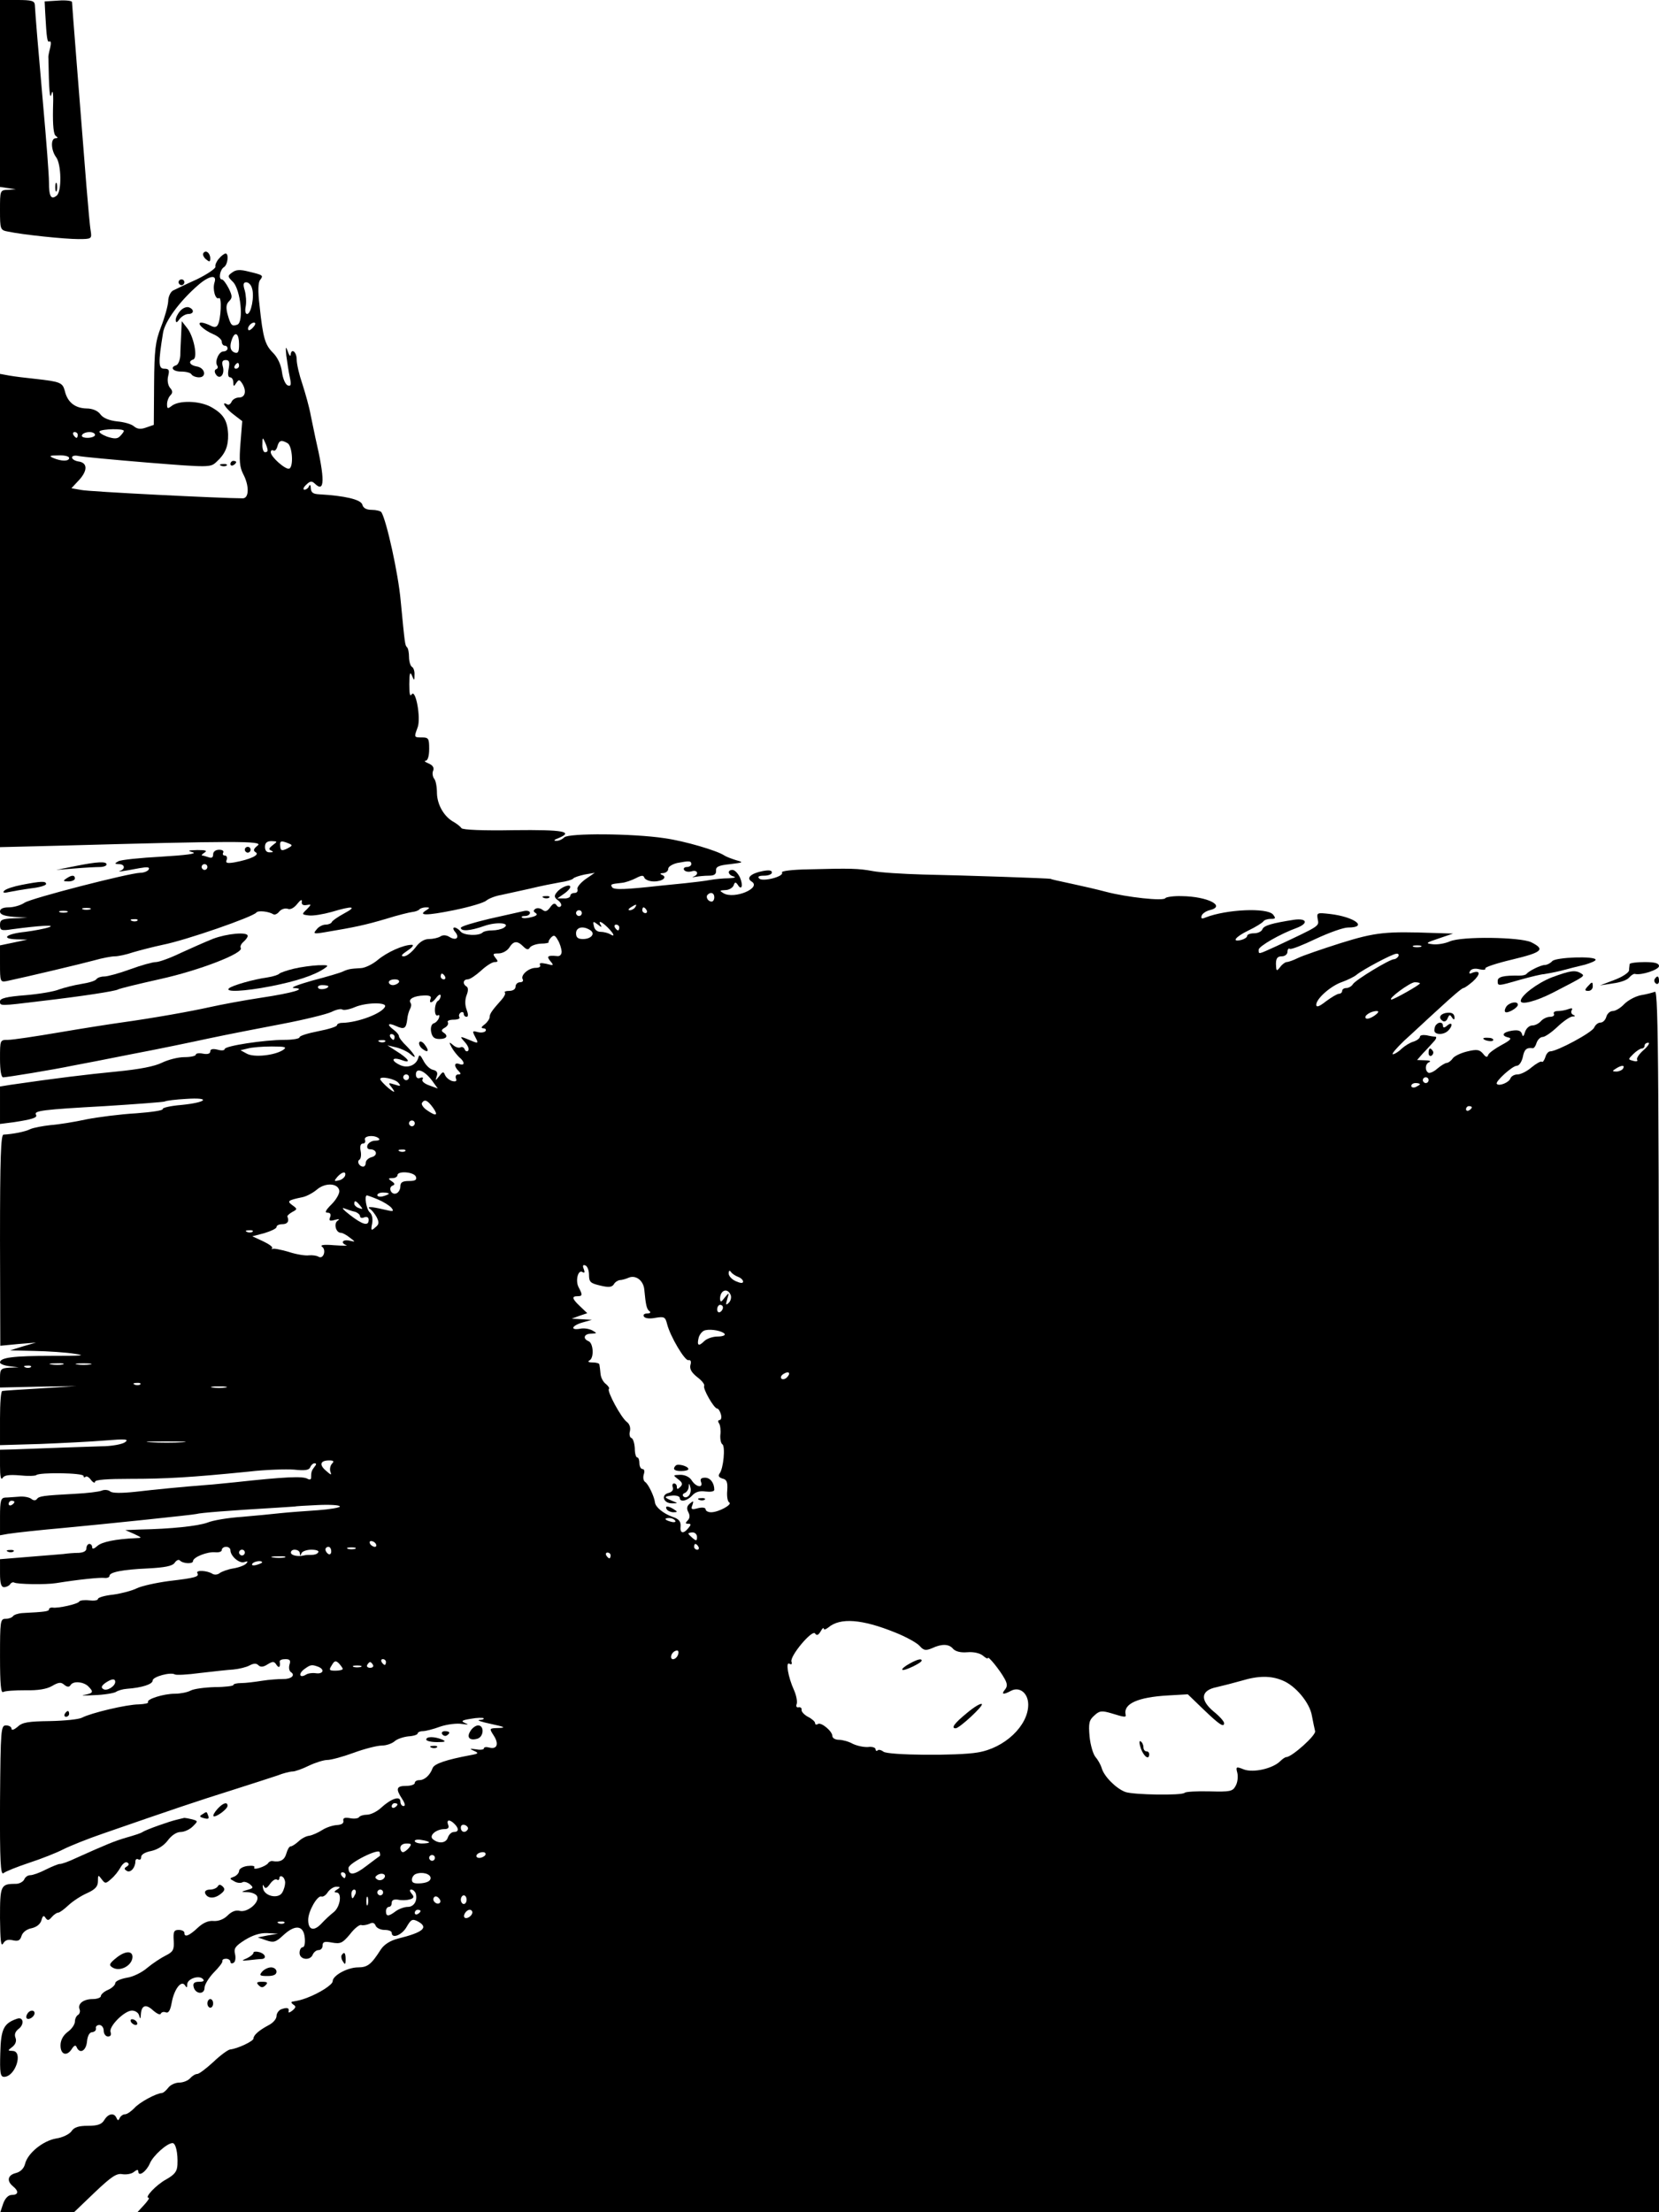 <?xml version="1.0" standalone="no"?>
<!DOCTYPE svg PUBLIC "-//W3C//DTD SVG 20010904//EN"
 "http://www.w3.org/TR/2001/REC-SVG-20010904/DTD/svg10.dtd">
<svg version="1.0" xmlns="http://www.w3.org/2000/svg"
 width="576pt" height="768pt" viewBox="0 0 576 768"
 preserveAspectRatio="xMidYMid meet">

<g transform="translate(0,768) scale(0.1,-0.1)"
fill="#000000" stroke="none">
<path d="M0 7356 l0 -325 27 -4 28 -4 -27 -2 c-28 -1 -28 -2 -28 -70 0 -68 1
-70 28 -75 51 -11 197 -26 244 -26 46 0 47 1 43 28 -3 15 -9 86 -15 157 -22
277 -50 630 -50 638 0 4 -21 7 -47 5 l-48 -3 2 -40 c5 -90 7 -103 15 -99 5 3
6 -7 2 -23 -4 -15 -7 -30 -6 -33 2 -116 5 -151 11 -125 5 18 7 -5 5 -55 -1
-55 2 -88 10 -92 8 -6 7 -8 -1 -8 -18 0 -16 -42 2 -66 18 -24 20 -118 2 -133
-20 -16 -27 -3 -27 47 0 24 -9 143 -20 265 -19 215 -27 313 -29 350 -1 14 -11
17 -61 17 l-60 0 0 -324z"/>
<path d="M192 7030 c0 -14 2 -19 5 -12 2 6 2 18 0 25 -3 6 -5 1 -5 -13z"/>
<path d="M706 6801 c-3 -5 1 -14 9 -21 12 -10 15 -10 15 3 0 19 -16 31 -24 18z"/>
<path d="M760 6782 c-8 -9 -14 -22 -12 -28 1 -6 -28 -26 -65 -44 -38 -17 -75
-35 -83 -39 -8 -5 -16 -21 -16 -37 -1 -16 -12 -56 -25 -89 -20 -52 -23 -79
-24 -200 l-1 -140 -26 -9 c-19 -7 -31 -6 -43 4 -9 8 -35 15 -58 17 -27 3 -48
11 -58 24 -9 13 -28 21 -49 21 -40 1 -66 22 -75 61 -8 29 -15 32 -105 42 -30
3 -70 8 -87 11 l-33 6 0 -822 0 -821 203 5 c611 17 713 17 692 1 -15 -12 -17
-18 -7 -24 15 -9 -20 -25 -75 -35 -25 -4 -31 -2 -26 9 3 8 0 15 -7 15 -6 0 -8
5 -5 10 3 6 -3 10 -14 10 -13 0 -21 -7 -21 -16 0 -11 -5 -14 -16 -10 -9 3 -19
6 -22 6 -4 0 0 5 8 10 11 7 4 9 -25 9 -33 -1 -36 -2 -15 -8 15 -5 -27 -10
-109 -15 -74 -4 -142 -11 -150 -16 -14 -8 -14 -9 2 -10 20 0 23 -16 5 -23 -15
-5 9 -2 66 9 28 5 37 4 32 -5 -4 -6 -17 -11 -29 -11 -39 -1 -378 -88 -402
-104 -13 -9 -38 -16 -55 -16 -19 0 -30 -5 -30 -14 0 -11 14 -16 48 -19 l47 -3
-47 -2 c-42 -2 -48 -5 -48 -23 0 -19 4 -21 42 -15 97 13 154 16 128 7 -14 -5
-51 -12 -82 -16 -67 -7 -87 -24 -31 -26 l38 -1 -47 -10 -48 -10 0 -64 c0 -62
1 -64 23 -60 75 16 260 60 304 72 28 8 60 14 72 14 11 0 40 6 63 14 24 7 70
19 103 26 81 16 314 97 325 112 6 8 43 4 59 -6 5 -3 14 1 21 10 7 8 20 12 29
9 9 -4 22 3 33 17 11 14 17 17 16 8 -2 -10 4 -14 16 -12 18 3 18 3 1 -15 -18
-17 -18 -18 7 -21 15 -2 50 4 79 12 73 22 91 20 44 -5 -22 -12 -41 -25 -43
-30 -2 -5 -12 -9 -22 -9 -9 0 -24 -7 -31 -17 -13 -15 -10 -16 31 -9 102 17
139 25 210 46 41 13 83 23 92 24 10 1 21 5 24 9 4 4 14 7 23 7 14 0 14 -2 1
-10 -31 -19 1 -19 95 0 54 11 106 26 114 34 9 7 32 16 51 19 19 4 64 14 100
22 36 9 83 18 105 22 22 3 42 9 45 13 3 4 21 10 40 14 l35 6 -32 -22 c-18 -13
-31 -29 -28 -35 2 -7 -2 -13 -10 -13 -8 0 -15 -4 -15 -10 0 -5 -10 -10 -22 -9
l-23 0 23 16 c12 8 22 19 22 24 0 12 -33 -1 -47 -19 -10 -12 -9 -18 5 -28 9
-7 13 -16 9 -20 -4 -5 -11 -3 -15 4 -6 8 -12 6 -22 -8 -10 -14 -17 -16 -26 -9
-7 6 -18 8 -25 4 -8 -6 -8 -9 1 -15 8 -5 2 -10 -15 -14 -15 -4 -30 -5 -33 -1
-3 3 2 5 11 5 9 0 17 5 17 11 0 6 -10 9 -22 6 -13 -3 -67 -15 -120 -27 -54
-13 -98 -26 -98 -31 0 -13 32 -11 80 6 45 16 96 11 69 -6 -8 -5 -26 -9 -40 -9
-14 0 -29 -3 -33 -7 -13 -13 -65 -11 -77 3 -6 8 -16 14 -21 14 -6 0 -5 -7 2
-15 17 -20 4 -32 -19 -18 -11 7 -23 8 -32 2 -8 -5 -26 -9 -40 -9 -16 0 -33
-10 -47 -30 -13 -16 -30 -30 -40 -30 -12 0 -8 6 13 20 17 11 23 20 15 20 -30
0 -87 -26 -119 -53 -18 -15 -45 -28 -59 -28 -34 -2 -43 -3 -62 -12 -8 -4 -55
-18 -105 -31 -49 -14 -79 -25 -65 -26 48 -2 -2 -17 -115 -34 -60 -9 -139 -24
-175 -32 -67 -15 -195 -38 -310 -54 -36 -5 -132 -20 -214 -34 -82 -14 -162
-26 -178 -26 -28 0 -28 0 -28 -65 0 -41 4 -65 11 -65 13 0 172 26 244 41 28 5
120 23 205 40 85 16 205 41 265 54 61 13 174 35 253 50 79 15 156 34 173 42
16 8 33 12 38 8 6 -3 26 1 44 9 39 16 109 17 104 2 -8 -23 -93 -56 -149 -57
-10 0 -18 -4 -18 -8 0 -5 -29 -14 -65 -21 -36 -7 -65 -16 -65 -21 0 -5 -24 -9
-52 -9 -70 0 -208 -21 -208 -32 0 -5 -11 -6 -25 -2 -16 4 -25 2 -25 -6 0 -8
-9 -11 -25 -8 -14 3 -25 1 -25 -3 0 -5 -18 -9 -40 -9 -22 0 -56 -9 -77 -19
-26 -13 -77 -23 -158 -31 -103 -10 -210 -23 -368 -46 l-37 -6 0 -65 0 -65 47
6 c66 10 84 16 78 26 -9 14 24 18 240 30 110 7 203 14 207 16 5 3 38 7 74 9
87 6 74 -12 -16 -21 -38 -3 -67 -10 -65 -14 3 -5 -39 -11 -92 -15 -54 -3 -132
-13 -173 -21 -41 -9 -97 -18 -125 -20 -27 -3 -59 -9 -70 -14 -18 -9 -59 -17
-93 -19 -9 -1 -12 -80 -12 -367 l1 -366 62 6 62 5 -45 -13 -45 -14 85 -2 c47
-1 110 -5 140 -10 42 -6 24 -7 -80 -7 -134 0 -180 -6 -180 -23 0 -5 15 -11 33
-13 l32 -4 -32 -1 c-30 -2 -33 -5 -33 -35 l0 -34 133 3 132 2 -125 -8 c-69 -4
-128 -8 -132 -9 -5 0 -8 -43 -8 -95 l0 -93 138 4 c75 3 177 8 225 12 74 6 86
5 71 -6 -10 -7 -47 -14 -83 -14 -59 -2 -183 -6 -308 -11 l-43 -1 0 -56 c0 -36
3 -51 9 -42 6 10 23 12 60 9 28 -3 53 -2 57 1 10 10 164 8 164 -3 0 -5 3 -6 7
-3 3 4 12 -1 19 -11 7 -9 14 -12 14 -6 0 7 43 10 123 10 123 0 210 5 410 25
59 7 130 9 158 7 37 -4 52 -2 56 8 3 8 10 14 15 14 7 0 7 -4 0 -12 -10 -13
-12 -18 -12 -39 0 -5 -5 -7 -12 -3 -16 10 -79 7 -253 -12 -33 -3 -76 -8 -95
-9 -90 -7 -181 -16 -250 -24 -47 -5 -80 -5 -87 1 -7 6 -21 7 -30 3 -10 -4 -52
-9 -93 -11 -112 -6 -124 -8 -132 -18 -4 -6 -12 -6 -20 1 -7 5 -26 9 -43 7 -16
-1 -38 -3 -47 -3 -15 -1 -18 -11 -18 -66 l0 -65 28 5 c25 4 118 14 187 20 150
14 457 46 467 49 12 4 114 12 283 22 33 2 60 4 60 4 0 1 35 3 78 5 42 2 77 0
77 -5 0 -4 -35 -10 -77 -13 -43 -3 -100 -7 -128 -10 -27 -3 -88 -9 -135 -13
-47 -3 -101 -12 -120 -20 -33 -12 -126 -22 -235 -24 l-50 -2 30 -13 c29 -14
30 -14 5 -15 -68 -3 -117 -13 -132 -27 -11 -10 -18 -12 -18 -5 0 7 -4 12 -10
12 -5 0 -10 -7 -10 -15 0 -10 -10 -15 -27 -16 -16 0 -39 -2 -53 -4 -14 -1 -69
-6 -122 -10 l-98 -8 0 -49 c0 -35 4 -48 14 -48 8 0 18 5 21 10 4 6 10 8 14 6
10 -6 109 -8 146 -2 81 13 152 20 168 18 9 -1 17 2 17 7 0 13 45 22 134 26 57
3 84 8 92 19 6 9 14 13 18 9 11 -12 46 -13 46 -3 0 14 50 34 78 31 12 -1 22 2
22 8 0 6 7 11 15 11 8 0 15 -5 15 -12 0 -20 31 -47 48 -41 12 4 14 3 7 -5 -5
-6 -26 -14 -45 -17 -19 -3 -40 -11 -47 -16 -7 -6 -18 -7 -25 -3 -18 12 -59 14
-53 3 8 -13 -7 -17 -100 -28 -44 -6 -94 -17 -110 -25 -16 -8 -53 -18 -82 -22
-29 -3 -53 -10 -53 -15 0 -5 -14 -7 -30 -5 -17 2 -33 0 -35 -4 -5 -9 -74 -24
-92 -21 -7 1 -13 -2 -13 -6 0 -7 -13 -9 -92 -13 -15 -1 -30 -6 -33 -11 -4 -5
-15 -9 -26 -9 -18 0 -19 -8 -19 -131 0 -95 3 -128 11 -123 7 4 41 6 77 6 44
-1 74 4 93 15 22 13 31 14 42 4 10 -8 17 -9 22 -1 9 15 44 12 61 -4 20 -20 18
-24 -13 -30 -16 -2 0 -3 34 -1 34 1 68 7 75 11 7 5 24 10 38 11 54 4 90 16 90
29 0 13 62 30 77 21 5 -3 44 -1 88 5 44 5 96 11 115 12 20 2 45 8 56 14 15 8
24 8 31 1 7 -7 17 -7 32 3 18 11 23 11 31 -2 9 -13 14 -7 11 12 0 5 8 8 20 8
15 0 19 -4 14 -19 -3 -11 -1 -22 5 -26 17 -11 0 -25 -28 -24 -15 0 -47 -2 -72
-6 -25 -4 -57 -8 -72 -8 -16 0 -28 -3 -28 -7 0 -3 -29 -7 -64 -7 -35 -1 -73
-6 -84 -12 -11 -6 -36 -11 -55 -11 -39 0 -99 -19 -93 -29 3 -4 -12 -7 -32 -8
-42 0 -167 -30 -197 -46 -11 -6 -61 -11 -112 -12 -74 -1 -96 -4 -112 -20 -12
-10 -21 -13 -21 -7 0 7 -9 12 -19 12 -18 0 -19 -11 -21 -262 -1 -212 2 -259
12 -251 7 6 47 22 89 36 43 14 96 35 119 47 24 12 86 37 139 55 236 82 334
115 446 150 66 21 137 44 158 51 20 8 44 14 53 14 8 0 34 9 56 20 23 11 52 20
64 20 13 0 54 11 92 25 38 14 82 25 97 25 16 0 36 7 45 15 9 8 30 15 48 17 18
1 32 6 32 10 0 4 8 8 18 8 9 0 37 7 61 16 24 8 58 12 75 9 22 -3 25 -2 11 3
-16 7 -12 10 20 15 21 4 41 4 44 2 2 -3 -4 -6 -15 -6 -10 -1 8 -7 41 -14 47
-10 53 -13 26 -14 -33 -1 -33 -1 -17 -26 19 -29 12 -49 -15 -42 -11 3 -19 2
-19 -3 0 -4 -12 -6 -27 -3 -23 3 -24 2 -8 -5 18 -8 17 -10 -10 -15 -86 -16
-127 -30 -133 -45 -9 -25 -28 -42 -46 -42 -9 0 -16 -4 -16 -10 0 -5 -13 -10
-30 -10 -34 0 -37 -10 -14 -45 10 -15 12 -25 5 -25 -6 0 -11 7 -11 16 0 21
-32 10 -67 -22 -14 -13 -36 -24 -49 -24 -12 0 -25 -4 -28 -9 -3 -4 -17 -6 -31
-3 -18 3 -25 1 -23 -9 2 -9 -6 -14 -23 -15 -14 -1 -36 -8 -50 -17 -14 -9 -34
-18 -45 -20 -12 -1 -29 -11 -38 -20 -10 -9 -22 -17 -27 -17 -5 0 -11 -11 -15
-25 -6 -22 -21 -31 -48 -26 -5 1 -12 -2 -15 -7 -8 -12 -55 -27 -48 -15 3 5 -7
7 -24 5 -16 -2 -29 -10 -29 -17 0 -7 -8 -16 -17 -20 -17 -6 -17 -7 0 -16 9 -6
22 -7 28 -4 5 4 17 1 26 -6 14 -12 13 -14 -8 -20 -24 -7 -24 -7 2 -8 15 -1 29
-7 32 -15 8 -21 -34 -56 -60 -50 -14 4 -29 -2 -43 -16 -13 -13 -31 -20 -48
-19 -18 2 -37 -6 -56 -24 -30 -28 -46 -34 -46 -17 0 6 -9 10 -20 10 -16 0 -19
-6 -17 -37 2 -32 -2 -39 -28 -52 -16 -8 -45 -27 -63 -42 -18 -16 -50 -32 -72
-35 -22 -4 -40 -12 -40 -19 0 -6 -11 -17 -25 -23 -14 -6 -25 -16 -25 -22 0 -5
-13 -10 -28 -10 -32 0 -53 -16 -46 -35 3 -7 1 -16 -5 -20 -6 -3 -11 -14 -11
-23 0 -10 -11 -26 -25 -36 -16 -12 -25 -29 -25 -47 0 -33 23 -39 40 -11 8 12
13 13 16 5 11 -25 33 -13 36 20 2 20 9 32 18 32 8 1 14 6 13 13 -2 7 4 12 12
12 8 0 15 -9 15 -20 0 -11 7 -20 15 -20 9 0 12 6 9 15 -8 19 48 75 74 75 12 0
23 -8 25 -17 4 -14 5 -13 6 4 2 32 18 37 43 13 13 -11 24 -16 26 -11 2 5 9 8
17 5 10 -4 16 6 21 33 8 46 33 80 46 61 6 -10 8 -9 8 3 0 19 40 33 54 19 7 -7
2 -10 -13 -10 -16 0 -22 -5 -19 -17 5 -26 38 -29 38 -4 0 11 15 35 32 53 18
18 32 36 30 40 -1 5 5 8 13 8 8 0 15 -5 15 -11 0 -5 5 -7 11 -3 6 3 8 17 5 30
-5 20 1 28 34 49 26 16 52 25 77 24 l38 -2 -35 -6 -35 -7 29 -10 c26 -9 33 -7
60 18 41 38 70 34 74 -9 2 -19 -1 -33 -7 -33 -6 0 -11 -9 -11 -20 0 -24 38
-28 46 -5 4 8 12 15 20 15 8 0 14 7 14 16 0 13 7 15 33 10 29 -5 36 -2 62 29
15 20 33 34 39 32 6 -2 18 0 28 4 11 6 18 4 22 -6 3 -8 17 -15 31 -15 14 0 25
-4 25 -10 0 -22 36 -8 52 21 15 26 20 28 38 19 39 -21 21 -38 -68 -60 -27 -7
-48 -20 -60 -38 -33 -52 -46 -62 -79 -62 -36 0 -88 -28 -88 -48 0 -12 -45 -41
-90 -58 -19 -7 -27 -9 -50 -13 -5 -1 -4 -5 3 -10 10 -6 10 -10 -3 -21 -9 -7
-15 -9 -13 -3 3 13 -6 15 -27 7 -8 -4 -15 -14 -15 -23 0 -10 -12 -24 -28 -32
-32 -17 -52 -34 -52 -46 0 -9 -54 -35 -81 -38 -8 -1 -35 -21 -59 -44 -24 -22
-49 -41 -55 -41 -7 0 -18 -7 -25 -15 -7 -8 -24 -15 -38 -15 -13 0 -31 -8 -38
-18 -7 -9 -16 -17 -21 -18 -21 -1 -80 -33 -97 -53 -11 -11 -25 -21 -32 -21 -7
0 -15 -6 -18 -12 -5 -11 -7 -11 -12 0 -8 18 -28 15 -42 -8 -9 -15 -23 -20 -57
-20 -32 0 -48 -5 -57 -19 -7 -10 -31 -22 -53 -25 -46 -8 -99 -51 -108 -88 -4
-16 -16 -28 -32 -32 -28 -7 -33 -27 -10 -46 21 -17 19 -30 -4 -30 -12 0 -23
-11 -30 -30 l-10 -30 128 0 128 0 72 69 c58 55 76 67 96 63 14 -2 32 1 40 8
10 8 15 9 15 2 0 -21 28 -1 40 27 11 27 60 71 79 71 11 0 19 -34 17 -75 -1
-23 -9 -34 -39 -51 -35 -19 -77 -64 -61 -64 4 0 -3 -11 -16 -25 l-23 -25 2641
0 2642 0 0 2121 c0 1835 -2 2120 -14 2116 -8 -3 -30 -9 -49 -12 -20 -4 -45
-18 -58 -31 -12 -13 -30 -24 -40 -24 -9 0 -19 -9 -22 -20 -3 -11 -12 -20 -20
-20 -9 0 -18 -8 -22 -17 -6 -17 -129 -83 -153 -83 -6 0 -14 -9 -17 -21 -4 -11
-9 -18 -12 -15 -3 3 -19 -6 -35 -19 -16 -14 -38 -25 -49 -25 -11 0 -22 -6 -25
-14 -5 -14 -39 -28 -47 -19 -8 7 54 63 69 63 8 0 17 13 21 30 5 27 13 34 35
31 4 0 10 8 13 19 4 11 13 20 21 20 8 0 31 16 51 35 20 19 43 35 52 36 10 0
12 2 3 6 -6 2 -9 10 -5 16 4 7 0 8 -11 4 -10 -4 -27 -7 -37 -7 -11 0 -17 -4
-14 -10 3 -5 -3 -10 -13 -10 -11 0 -25 -7 -32 -15 -7 -8 -20 -15 -30 -15 -10
0 -21 -10 -25 -22 -5 -17 -8 -19 -11 -7 -4 11 -13 14 -34 11 -33 -5 -40 -18
-12 -24 12 -3 5 -10 -25 -26 -22 -12 -43 -27 -46 -34 -3 -10 -8 -9 -18 4 -12
14 -21 16 -54 8 -22 -5 -45 -16 -51 -24 -6 -9 -16 -16 -21 -16 -5 0 -20 -9
-33 -20 -12 -11 -27 -17 -31 -14 -13 8 -11 32 4 37 6 3 0 6 -15 6 l-28 1 20
23 c12 12 28 30 37 40 9 9 12 17 7 18 -5 0 -19 2 -31 5 -13 2 -23 0 -23 -5 0
-5 -10 -13 -22 -17 -12 -3 -31 -15 -42 -25 -11 -11 -25 -19 -30 -19 -6 0 12
21 39 47 28 25 83 77 124 114 41 38 77 69 82 69 4 0 19 11 33 23 27 25 26 40
-2 30 -10 -5 -13 -3 -8 6 5 8 18 10 33 6 14 -3 22 -2 20 3 -3 4 39 18 94 31
104 25 115 35 65 60 -39 18 -240 21 -282 3 -18 -8 -45 -12 -60 -10 -26 3 -24
5 21 20 l50 17 -65 2 c-168 6 -203 3 -325 -35 -66 -21 -133 -44 -149 -52 -16
-8 -34 -14 -39 -14 -5 0 -16 -8 -23 -18 -12 -15 -13 -14 -14 11 0 20 5 27 20
27 11 0 20 7 20 16 0 8 4 13 8 10 5 -3 45 13 91 35 45 21 95 39 111 39 72 0
23 37 -62 47 -45 5 -47 5 -43 -18 5 -25 9 -22 -144 -94 -64 -29 -61 -29 -61
-12 0 12 75 55 133 76 41 16 34 34 -10 28 -77 -12 -105 -20 -110 -33 -3 -8
-16 -14 -29 -14 -13 0 -24 -4 -24 -9 0 -5 -9 -11 -20 -14 -36 -9 -21 11 25 33
25 12 47 26 51 31 3 5 14 9 26 9 17 0 18 2 8 15 -21 25 -163 18 -234 -10 -14
-6 -17 -4 -14 6 2 7 15 16 27 19 60 14 -6 48 -96 49 -28 1 -54 -3 -57 -7 -6
-11 -134 3 -206 22 -30 8 -82 20 -115 27 -65 14 -74 16 -77 18 -4 2 -295 12
-443 15 -71 2 -150 7 -175 12 -49 9 -76 10 -223 6 -59 -1 -96 -6 -92 -11 8
-14 -67 -33 -79 -21 -7 7 -1 10 17 10 15 0 27 5 27 11 0 8 -11 9 -32 5 -41 -8
-58 -24 -39 -36 37 -22 -59 -63 -97 -41 -15 9 -14 10 6 11 12 0 25 7 29 16 4
12 7 13 14 3 14 -23 20 -3 8 25 -7 14 -18 26 -26 26 -19 0 -16 -18 5 -23 9 -3
1 -5 -18 -6 -19 0 -48 -3 -65 -6 -16 -3 -55 -8 -85 -11 -30 -3 -71 -7 -90 -9
-117 -13 -159 -15 -165 -5 -6 10 -5 11 33 15 13 1 35 9 49 16 21 11 27 11 30
2 3 -7 18 -13 33 -13 31 0 48 15 28 23 -8 3 -6 6 5 6 9 1 17 7 17 15 0 7 14
16 31 20 42 8 49 8 49 -4 0 -5 -7 -10 -16 -10 -8 0 -12 -5 -9 -10 4 -6 15 -8
26 -5 21 7 27 -11 7 -18 -7 -2 -4 -3 7 -1 11 2 32 4 46 4 19 0 26 5 25 18 -1
13 9 18 49 22 47 6 48 6 20 14 -16 5 -34 12 -40 16 -25 17 -137 50 -207 60
-113 17 -334 18 -349 3 -7 -7 -20 -13 -29 -12 -9 0 -6 4 8 9 56 23 18 30 -153
28 -107 -2 -179 1 -183 7 -4 6 -16 15 -26 21 -34 18 -58 60 -59 100 0 22 -4
45 -10 51 -5 7 -7 20 -3 28 4 10 -2 19 -17 25 -12 5 -16 9 -9 9 7 1 12 16 12
41 0 36 -2 40 -25 40 -28 0 -28 0 -15 35 12 32 -7 136 -21 114 -6 -9 -8 4 -8
36 0 37 3 45 9 30 8 -19 9 -19 9 2 1 12 -3 25 -9 28 -5 3 -10 19 -10 34 0 15
-3 31 -7 34 -7 8 -7 6 -22 162 -8 92 -49 278 -67 307 -3 4 -18 8 -33 8 -19 0
-30 6 -33 18 -5 18 -61 31 -150 36 -21 1 -28 6 -29 21 0 11 -3 14 -6 8 -2 -7
-10 -13 -16 -13 -6 0 -4 8 6 17 13 13 19 14 29 5 36 -36 37 12 3 158 -3 14
-10 49 -16 77 -5 29 -19 78 -29 109 -11 32 -20 70 -20 86 0 27 -19 41 -21 16
-1 -7 -5 -2 -10 12 -7 20 -8 17 -5 -15 3 -22 8 -55 12 -74 6 -27 4 -33 -7 -29
-8 3 -17 23 -20 46 -3 25 -15 51 -31 67 -28 28 -35 51 -47 165 -6 48 -5 80 2
88 12 16 11 17 -39 29 -31 8 -45 7 -58 -3 -17 -12 -16 -14 3 -33 26 -26 38
-139 15 -148 -19 -7 -23 -3 -34 36 -6 23 -5 35 5 45 12 12 12 18 -1 45 -9 17
-19 31 -24 31 -12 0 -7 34 8 43 13 9 17 47 5 47 -5 -1 -15 -8 -23 -18z m-15
-82 c-8 -24 3 -62 15 -55 11 7 7 -75 -4 -93 -5 -9 -13 -9 -26 -2 -10 5 -24 10
-31 10 -19 0 8 -26 41 -40 17 -7 30 -19 30 -26 0 -8 5 -14 10 -14 6 0 10 -4
10 -10 0 -5 -6 -10 -14 -10 -16 0 -31 -34 -22 -49 4 -5 2 -11 -4 -13 -5 -2 -6
-9 -1 -17 13 -21 32 -3 25 25 -5 18 -2 24 10 24 12 0 14 -7 10 -30 -4 -19 -2
-30 5 -30 6 0 11 -8 11 -17 0 -15 2 -16 10 -3 9 13 11 13 20 0 17 -26 12 -50
-10 -50 -11 0 -23 -7 -26 -15 -4 -8 -10 -12 -15 -9 -24 14 -5 -15 22 -35 l30
-23 -6 -76 c-5 -61 -3 -83 9 -107 22 -41 21 -85 -1 -85 -72 0 -535 23 -561 29
l-34 6 27 29 c30 33 29 60 -3 64 -12 2 -22 8 -22 14 0 5 10 8 22 5 13 -3 121
-13 241 -23 212 -17 218 -17 238 2 31 28 42 54 41 96 -2 49 -17 72 -61 96 -40
21 -111 23 -136 2 -13 -10 -15 -9 -15 7 0 10 5 24 12 31 8 8 8 15 -2 26 -7 9
-10 26 -6 41 5 20 3 25 -14 25 -20 0 -21 19 -4 124 6 40 58 111 123 167 37 32
65 37 56 9z m130 -21 c9 -27 -3 -89 -17 -89 -6 0 -8 11 -5 26 3 15 1 40 -3 55
-7 22 -5 29 5 29 8 0 17 -9 20 -21z m5 -134 c-7 -9 -15 -13 -17 -11 -7 7 7 26
19 26 6 0 6 -6 -2 -15z m-50 -60 c0 -26 -3 -33 -15 -29 -16 6 -19 22 -9 48 11
28 24 17 24 -19z m0 -75 c0 -5 -5 -10 -11 -10 -5 0 -7 5 -4 10 3 6 8 10 11 10
2 0 4 -4 4 -10z m-400 -226 c0 -3 -6 -11 -13 -18 -9 -10 -20 -10 -45 -2 -18 7
-30 15 -26 19 9 8 84 10 84 1z m-160 -14 c0 -5 -2 -10 -4 -10 -3 0 -8 5 -11
10 -3 6 -1 10 4 10 6 0 11 -4 11 -10z m60 0 c0 -5 -12 -10 -26 -10 -14 0 -23
4 -19 10 3 6 15 10 26 10 10 0 19 -4 19 -10z m599 -52 c1 -5 -3 -8 -9 -8 -5 0
-10 12 -9 28 0 24 1 25 9 7 5 -11 9 -23 9 -27z m70 23 c16 -10 21 -82 5 -88
-13 -4 -64 41 -64 57 0 6 4 9 9 6 5 -3 11 3 14 14 6 22 14 24 36 11z m-759
-51 c0 -12 -27 -12 -55 0 -16 7 -13 9 18 9 20 1 37 -3 37 -9z m707 -1344 c-14
-11 -15 -15 -5 -19 8 -4 7 -6 -4 -6 -12 -1 -18 6 -18 19 0 14 7 20 23 20 21
-1 21 -1 4 -14z m55 6 c15 -6 14 -8 -5 -18 -19 -9 -23 -7 -24 8 -2 19 2 21 29
10z m-282 -82 c0 -5 -4 -10 -10 -10 -5 0 -10 5 -10 10 0 6 5 10 10 10 6 0 10
-4 10 -10z m1760 -105 c0 -8 -4 -15 -9 -15 -13 0 -22 16 -14 24 11 11 23 6 23
-9z m-275 -35 c-3 -5 -12 -10 -18 -10 -7 0 -6 4 3 10 19 12 23 12 15 0z
m-1892 -7 c-7 -2 -19 -2 -25 0 -7 3 -2 5 12 5 14 0 19 -2 13 -5z m1932 -3 c3
-5 1 -10 -4 -10 -6 0 -11 5 -11 10 0 6 2 10 4 10 3 0 8 -4 11 -10z m-2012 -7
c-7 -2 -19 -2 -25 0 -7 3 -2 5 12 5 14 0 19 -2 13 -5z m1787 -3 c0 -5 -4 -10
-10 -10 -5 0 -10 5 -10 10 0 6 5 10 10 10 6 0 10 -4 10 -10z m-1543 -26 c-3
-3 -12 -4 -19 -1 -8 3 -5 6 6 6 11 1 17 -2 13 -5z m1609 -16 c-11 18 2 14 24
-8 22 -22 27 -35 8 -23 -7 4 -22 8 -33 8 -12 0 -21 8 -23 20 -4 17 -3 18 14 5
11 -9 15 -10 10 -2z m64 -8 c0 -5 -2 -10 -4 -10 -3 0 -8 5 -11 10 -3 6 -1 10
4 10 6 0 11 -4 11 -10z m-101 -9 c19 -12 4 -31 -25 -31 -17 0 -24 5 -24 20 0
21 24 27 49 11z m-99 -74 c0 -12 -7 -18 -17 -16 -32 3 -36 -1 -22 -18 13 -15
11 -16 -14 -9 -19 4 -26 3 -22 -4 3 -6 -3 -10 -15 -10 -25 0 -54 -26 -45 -40
3 -5 -1 -10 -9 -10 -9 0 -16 -7 -16 -15 0 -9 -9 -15 -22 -15 -12 0 -19 -3 -15
-6 3 -3 -2 -14 -11 -24 -33 -37 -42 -49 -42 -61 0 -6 -8 -18 -17 -25 -12 -9
-14 -13 -5 -14 7 0 11 -4 8 -9 -3 -5 -16 -7 -27 -4 -19 5 -20 4 -9 -17 11 -20
10 -22 -4 -17 -53 22 -52 22 -32 -1 11 -12 16 -25 11 -30 -4 -4 -10 -1 -12 6
-3 6 -9 9 -14 6 -6 -3 -17 0 -26 8 -14 12 -15 11 -5 -8 6 -11 18 -26 26 -34
20 -16 21 -31 1 -24 -18 7 -20 -7 -3 -24 9 -9 9 -12 -1 -12 -7 0 -11 -6 -8
-14 4 -9 0 -12 -13 -9 -10 3 -21 12 -25 21 -5 13 -8 12 -20 -4 -14 -17 -14
-17 -9 -1 5 13 1 20 -13 23 -12 3 -26 18 -33 32 -10 19 -14 22 -17 12 -7 -29
-39 -41 -67 -26 -32 16 -23 28 11 15 33 -12 21 6 -21 32 l-31 20 30 -7 c17 -4
38 -14 48 -22 27 -24 20 -6 -10 25 -16 15 -28 31 -28 36 0 5 -8 14 -17 21 -26
19 -22 27 7 14 29 -13 35 -9 39 24 1 13 6 29 10 36 4 7 5 16 1 21 -8 13 13 24
47 25 19 1 27 -3 23 -11 -7 -19 6 -16 21 5 7 9 14 12 14 5 0 -6 -4 -15 -10
-18 -5 -3 -10 -17 -10 -31 0 -14 4 -22 10 -19 5 3 7 0 4 -9 -3 -8 -11 -17 -19
-19 -7 -3 -11 -15 -8 -30 4 -18 11 -24 29 -24 25 0 32 11 13 23 -8 5 -6 10 5
16 9 5 14 13 11 19 -4 5 6 9 20 9 14 0 24 4 20 9 -3 5 -1 12 5 16 5 3 10 1 10
-4 0 -6 4 -11 10 -11 6 0 6 9 0 25 -6 16 -6 34 0 50 6 15 6 26 0 30 -15 9 -12
25 4 25 8 0 28 14 46 30 18 17 39 30 47 30 13 0 13 3 3 15 -10 13 -9 15 11 15
13 0 30 9 37 20 15 24 28 25 49 4 12 -12 18 -12 23 -3 5 6 21 12 38 13 17 0
29 3 27 5 -2 2 2 9 8 16 10 10 14 9 24 -9 7 -11 12 -29 13 -39z m2983 16 c-7
-2 -19 -2 -25 0 -7 3 -2 5 12 5 14 0 19 -2 13 -5z m-78 -33 c-3 -5 -10 -10
-15 -10 -15 0 -134 -72 -143 -87 -4 -7 -15 -13 -22 -13 -8 0 -15 -4 -15 -10 0
-5 -5 -10 -11 -10 -6 0 -26 -12 -45 -26 -24 -19 -34 -22 -34 -12 0 21 51 66
90 79 19 7 42 18 50 25 22 18 123 72 138 73 7 1 10 -3 7 -9z m-3310 -70 c3 -5
1 -10 -4 -10 -6 0 -11 5 -11 10 0 6 2 10 4 10 3 0 8 -4 11 -10z m-160 -20 c-3
-5 -13 -10 -21 -10 -8 0 -14 5 -14 10 0 6 9 10 21 10 11 0 17 -4 14 -10z
m3545 -4 c0 -5 -90 -56 -99 -56 -15 1 65 60 81 60 10 0 18 -2 18 -4z m-3790
-10 c0 -9 -30 -14 -35 -6 -4 6 3 10 14 10 12 0 21 -2 21 -4z m3632 -102 c-13
-9 -26 -13 -30 -9 -8 8 17 25 38 25 9 0 6 -6 -8 -16z m-3402 -74 c0 -5 -2 -10
-4 -10 -3 0 -8 5 -11 10 -3 6 -1 10 4 10 6 0 11 -4 11 -10z m-33 -16 c-3 -3
-12 -4 -19 -1 -8 3 -5 6 6 6 11 1 17 -2 13 -5z m4370 -29 c-16 -14 -26 -29
-23 -34 4 -5 -3 -7 -13 -4 -19 5 -19 5 0 24 10 10 24 19 29 19 6 0 10 5 10 10
0 6 6 10 13 10 6 0 -1 -12 -16 -25z m-4724 0 c-29 -19 -101 -27 -126 -13 l-22
12 25 6 c14 4 51 7 83 7 48 0 54 -2 40 -12z m4652 -65 c-3 -5 -14 -10 -23 -10
-15 0 -15 2 -2 10 20 13 33 13 25 0z m-4136 -40 l21 -29 -30 11 c-17 6 -27 15
-23 21 4 6 0 8 -8 5 -9 -4 -15 1 -15 12 0 25 29 14 55 -20z m-79 10 c0 -5 -4
-10 -10 -10 -5 0 -10 5 -10 10 0 6 5 10 10 10 6 0 10 -4 10 -10z m-37 -19 c10
-12 8 -13 -13 -6 -22 7 -23 6 -11 -9 7 -9 11 -16 9 -16 -8 0 -48 37 -48 44 0
11 51 1 63 -13z m3577 9 c0 -5 -4 -10 -10 -10 -5 0 -10 5 -10 10 0 6 5 10 10
10 6 0 10 -4 10 -10z m-30 -14 c0 -2 -7 -6 -15 -10 -8 -3 -15 -1 -15 4 0 6 7
10 15 10 8 0 15 -2 15 -4z m-3427 -81 c20 -28 12 -32 -21 -9 -12 8 -20 20 -17
25 9 14 19 10 38 -16z m3607 1 c0 -3 -4 -8 -10 -11 -5 -3 -10 -1 -10 4 0 6 5
11 10 11 6 0 10 -2 10 -4z m-3670 -56 c0 -5 -4 -10 -10 -10 -5 0 -10 5 -10 10
0 6 5 10 10 10 6 0 10 -4 10 -10z m-124 -53 c4 -4 -2 -7 -13 -7 -12 0 -23 -7
-27 -15 -3 -9 0 -15 9 -15 23 0 28 -21 6 -27 -12 -3 -21 -12 -21 -19 0 -8 -4
-14 -9 -14 -14 0 -23 18 -13 24 5 3 7 17 4 31 -3 16 0 25 8 25 7 0 10 6 7 13
-5 15 36 18 49 4z m91 -43 c-3 -3 -12 -4 -19 -1 -8 3 -5 6 6 6 11 1 17 -2 13
-5z m-209 -86 c-3 -7 -13 -15 -23 -16 -15 -4 -16 -2 -4 12 17 19 32 21 27 4z
m246 -3 c4 -11 -2 -15 -24 -15 -23 0 -30 -5 -30 -19 0 -10 -6 -21 -14 -24 -17
-7 -30 20 -13 27 9 3 8 8 -3 15 -13 9 -13 11 3 11 9 0 17 5 17 10 0 16 57 12
64 -5z m-266 -48 c2 -9 -10 -31 -26 -47 -21 -21 -26 -30 -15 -30 10 0 13 -6 9
-16 -5 -12 -1 -14 17 -9 14 4 18 3 9 -3 -14 -10 -6 -42 12 -42 6 0 20 -8 31
-17 20 -15 20 -15 -2 -10 -24 5 -32 -8 -10 -16 6 -2 -13 -2 -43 0 -34 3 -50 1
-42 -5 16 -11 5 -45 -12 -35 -6 4 -21 6 -33 5 -12 -2 -44 3 -71 12 -28 8 -53
13 -56 10 -3 -2 -4 -1 -1 3 3 4 -11 14 -32 24 l-37 17 42 11 c23 7 42 16 42
21 0 6 9 10 20 10 18 0 25 10 18 26 -2 3 6 10 16 16 19 10 19 11 1 24 -19 14
-17 17 36 28 14 3 36 15 49 26 29 25 73 23 78 -3z m172 -11 c0 -2 -9 -6 -20
-9 -11 -3 -20 -1 -20 4 0 5 9 9 20 9 11 0 20 -2 20 -4z m-38 -20 c19 -8 40
-21 47 -29 10 -13 7 -14 -26 -6 -47 11 -62 11 -47 1 6 -4 16 -17 22 -28 9 -18
8 -25 -5 -35 -14 -13 -16 -11 -11 13 3 17 0 32 -8 39 -12 10 -20 59 -10 59 2
0 19 -6 38 -14z m-62 -21 c11 -13 10 -14 -4 -9 -9 3 -16 10 -16 15 0 13 6 11
20 -6z m-17 -22 c9 -3 17 -10 17 -15 0 -6 7 -8 15 -4 9 3 15 0 15 -9 0 -23
-21 -17 -65 17 -22 17 -31 27 -20 23 11 -4 28 -10 38 -12z m-356 -69 c-3 -3
-12 -4 -19 -1 -8 3 -5 6 6 6 11 1 17 -2 13 -5z m1168 -149 c0 -26 5 -30 39
-38 29 -7 40 -6 47 4 4 8 14 14 21 15 7 0 21 4 30 8 25 11 52 -9 55 -41 5 -53
8 -68 18 -75 6 -4 2 -8 -8 -8 -11 0 -15 -5 -11 -11 4 -6 20 -8 40 -4 30 5 34
3 40 -21 11 -44 62 -129 74 -126 8 2 11 -5 7 -17 -3 -14 4 -26 24 -42 16 -12
26 -25 24 -30 -6 -9 34 -79 45 -79 4 0 10 -9 13 -20 3 -11 1 -20 -5 -20 -5 0
-6 -6 -1 -12 4 -7 6 -25 4 -40 -1 -14 2 -29 7 -32 11 -7 4 -85 -10 -102 -5 -8
-2 -13 10 -17 15 -3 19 -12 17 -41 -2 -20 1 -39 7 -42 12 -7 -37 -34 -63 -34
-11 0 -19 5 -19 10 0 6 -11 8 -27 4 -22 -6 -25 -4 -19 11 5 15 4 16 -9 5 -10
-8 -12 -17 -5 -30 6 -11 5 -21 -2 -28 -9 -9 -9 -12 1 -12 11 0 11 -3 1 -15
-18 -22 -30 -18 -27 7 1 16 -6 25 -28 32 -33 12 -59 34 -61 50 -2 20 -23 64
-34 71 -6 4 -8 15 -5 26 4 11 2 19 -4 19 -6 0 -11 9 -11 20 0 11 -3 20 -7 20
-5 0 -9 14 -9 32 -1 18 -6 34 -12 36 -5 1 -8 12 -5 23 3 12 -1 25 -10 32 -20
14 -70 107 -63 115 3 3 -2 10 -10 17 -9 6 -18 22 -19 36 -1 13 -3 27 -4 32 0
4 -11 7 -23 7 -16 0 -19 3 -10 8 15 10 12 60 -5 66 -21 9 -15 26 10 26 20 1
21 1 4 11 -11 6 -30 9 -43 6 -36 -6 -29 11 9 22 l32 9 -35 2 -35 2 27 10 27 9
-24 23 c-29 27 -31 36 -10 36 18 0 18 5 4 31 -12 23 -2 62 13 53 8 -5 9 -1 5
10 -5 12 -3 16 5 13 7 -2 13 -17 13 -32z m518 -8 c9 -3 17 -11 17 -16 0 -7 -9
-6 -25 1 -14 6 -25 18 -25 27 0 10 3 12 8 5 4 -6 15 -13 25 -17z m-26 -63 c3
-8 0 -21 -7 -27 -10 -10 -11 -7 -5 13 7 24 7 24 -9 5 -12 -16 -15 -17 -16 -4
0 30 26 40 37 13z m-27 -43 c0 -6 -4 -13 -10 -16 -5 -3 -10 1 -10 9 0 9 5 16
10 16 6 0 10 -4 10 -9z m6 -92 c3 -5 -8 -9 -25 -9 -16 0 -37 -7 -46 -16 -20
-20 -26 -15 -19 13 4 12 13 23 23 25 22 5 60 -3 67 -13z m-2298 -106 c-10 -2
-28 -2 -40 0 -13 2 -5 4 17 4 22 1 32 -1 23 -4z m95 0 c-13 -2 -33 -2 -45 0
-13 2 -3 4 22 4 25 0 35 -2 23 -4z m-206 -9 c-3 -3 -12 -4 -19 -1 -8 3 -5 6 6
6 11 1 17 -2 13 -5z m2625 -36 c-6 -6 -15 -8 -19 -4 -4 4 -1 11 7 16 19 12 27
3 12 -12z m-2245 -24 c-3 -3 -12 -4 -19 -1 -8 3 -5 6 6 6 11 1 17 -2 13 -5z
m296 -11 c-13 -2 -33 -2 -45 0 -13 2 -3 4 22 4 25 0 35 -2 23 -4z m-150 -190
c-29 -2 -78 -2 -110 0 -32 2 -8 3 52 3 61 0 87 -1 58 -3z m520 -74 c-6 -6 -9
-19 -6 -28 5 -13 3 -13 -15 3 -25 21 -20 36 11 36 15 0 18 -3 10 -11z m-1103
-133 c0 -3 -4 -8 -10 -11 -5 -3 -10 -1 -10 4 0 6 5 11 10 11 6 0 10 -2 10 -4z
m2294 -65 c4 -5 -3 -7 -14 -4 -23 6 -26 13 -6 13 8 0 17 -4 20 -9z m76 -57 c0
-14 -3 -14 -15 -4 -8 7 -15 14 -15 16 0 2 7 4 15 4 8 0 15 -7 15 -16z m-1115
-24 c3 -5 2 -10 -4 -10 -5 0 -13 5 -16 10 -3 6 -2 10 4 10 5 0 13 -4 16 -10z
m1120 -10 c3 -5 1 -10 -4 -10 -6 0 -11 5 -11 10 0 6 2 10 4 10 3 0 8 -4 11
-10z m-1275 -16 c0 -8 -4 -12 -10 -9 -5 3 -10 10 -10 16 0 5 5 9 10 9 6 0 10
-7 10 -16z m83 9 c-7 -2 -19 -2 -25 0 -7 3 -2 5 12 5 14 0 19 -2 13 -5z m-383
-13 c0 -5 -4 -10 -10 -10 -5 0 -10 5 -10 10 0 6 5 10 10 10 6 0 10 -4 10 -10z
m191 -2 c0 -10 2 -10 6 0 2 6 18 12 34 12 17 0 28 -4 24 -9 -3 -6 -13 -9 -23
-9 -9 0 -21 0 -27 -2 -20 -5 -45 0 -45 10 0 15 30 12 31 -2z m1079 -8 c0 -5
-2 -10 -4 -10 -3 0 -8 5 -11 10 -3 6 -1 10 4 10 6 0 11 -4 11 -10z m-1132 -7
c-10 -2 -28 -2 -40 0 -13 2 -5 4 17 4 22 1 32 -1 23 -4z m-78 -17 c0 -2 -9 -6
-20 -9 -11 -3 -18 -1 -14 4 5 9 34 13 34 5z m2197 -243 c38 -15 76 -36 86 -47
14 -16 21 -17 43 -8 34 16 59 15 73 -2 8 -9 26 -14 49 -12 22 2 44 -3 55 -12
9 -8 17 -12 17 -8 0 9 41 -41 58 -72 10 -18 10 -27 1 -38 -14 -17 -5 -18 21
-4 30 16 60 -8 60 -48 0 -73 -82 -151 -176 -166 -69 -12 -313 -10 -327 3 -8 6
-17 8 -20 4 -4 -3 -7 -1 -7 4 0 6 -12 10 -26 8 -15 -1 -38 4 -53 11 -14 8 -36
14 -48 14 -13 0 -23 6 -23 13 0 17 -39 49 -50 42 -6 -4 -10 -2 -10 3 0 5 -11
15 -25 22 -13 7 -23 18 -22 24 1 6 -3 10 -10 9 -7 -2 -10 3 -7 11 3 8 -1 30
-9 48 -21 46 -30 101 -16 92 7 -4 10 -1 7 7 -7 19 73 114 82 98 6 -8 11 -6 19
7 6 11 11 15 11 10 0 -5 7 -3 16 4 41 35 117 29 231 -17z m-753 -78 c-6 -16
-24 -21 -24 -7 0 11 11 22 21 22 5 0 6 -7 3 -15z m-1164 -49 c0 -3 -11 -6 -25
-6 -22 0 -24 2 -13 19 9 16 14 17 25 6 7 -8 13 -16 13 -19z m150 24 c0 -5 -2
-10 -4 -10 -3 0 -8 5 -11 10 -3 6 -1 10 4 10 6 0 11 -4 11 -10z m-45 -10 c3
-5 -1 -10 -10 -10 -9 0 -13 5 -10 10 3 6 8 10 10 10 2 0 7 -4 10 -10z m-191
-6 c24 -9 19 -26 -6 -23 -13 2 -29 0 -36 -5 -22 -13 -27 3 -6 19 22 16 26 17
48 9z m149 -1 c-7 -2 -19 -2 -25 0 -7 3 -2 5 12 5 14 0 19 -2 13 -5z m3200
-47 c45 -18 95 -78 102 -123 4 -21 9 -45 11 -53 4 -14 -81 -90 -100 -90 -4 0
-14 -7 -22 -15 -26 -25 -92 -40 -125 -28 -27 11 -29 10 -23 -12 3 -13 1 -33
-6 -45 -10 -19 -19 -21 -91 -19 -44 1 -82 -1 -86 -5 -10 -10 -179 -7 -206 3
-32 12 -74 54 -82 83 -4 13 -14 30 -22 39 -8 10 -17 41 -20 70 -4 46 -2 57 16
73 18 17 26 18 60 8 45 -14 52 -15 49 -4 -8 37 42 60 147 66 l69 4 54 -52 c56
-54 72 -64 72 -48 0 6 -16 24 -36 40 -49 41 -45 74 11 85 22 5 60 15 85 22 59
18 103 18 143 1z m-4053 -5 c0 -15 -29 -33 -41 -25 -9 5 -7 11 6 21 22 15 35
17 35 4z m980 -425 c0 -3 -4 -8 -10 -11 -5 -3 -10 -1 -10 4 0 6 5 11 10 11 6
0 10 -2 10 -4z m198 -68 c16 -16 15 -28 -2 -28 -8 0 -17 -8 -21 -19 -6 -20
-32 -23 -52 -6 -15 12 11 35 40 35 13 0 17 5 13 15 -7 18 5 20 22 3z m46 -19
c-8 -14 -24 -10 -24 6 0 9 6 12 15 9 8 -4 12 -10 9 -15z m-134 -45 c0 -2 -11
-4 -25 -4 -14 0 -25 4 -25 9 0 4 11 6 25 3 14 -2 25 -6 25 -8z m-70 -19 c-7
-8 -16 -15 -21 -15 -5 0 -9 7 -9 15 0 9 9 15 21 15 18 0 19 -2 9 -15z m-101
-28 c-2 -1 -23 -17 -47 -35 -41 -32 -62 -35 -62 -7 0 17 104 69 108 55 2 -6 2
-12 1 -13z m366 3 c-3 -5 -13 -10 -21 -10 -8 0 -12 5 -9 10 3 6 13 10 21 10 8
0 12 -4 9 -10z m-175 -10 c0 -5 -4 -10 -10 -10 -5 0 -10 5 -10 10 0 6 5 10 10
10 6 0 10 -4 10 -10z m-310 -60 c0 -5 -2 -10 -4 -10 -3 0 -8 5 -11 10 -3 6 -1
10 4 10 6 0 11 -4 11 -10z m132 -12 c-6 -6 -16 -7 -22 -3 -9 6 -9 9 1 16 17
10 34 0 21 -13z m163 2 c0 -10 -12 -16 -32 -18 -24 -2 -33 1 -33 12 0 8 6 17
13 20 22 9 52 1 52 -14z m-505 -16 c0 -9 -4 -24 -10 -34 -13 -24 -64 -13 -67
16 -2 10 0 13 3 6 5 -10 10 -8 21 7 8 12 19 19 24 16 5 -4 9 -1 9 5 0 6 5 8
10 5 6 -3 10 -13 10 -21z m180 -24 c-10 -6 -11 -10 -2 -10 20 0 14 -49 -9 -68
-12 -9 -32 -28 -44 -41 -26 -27 -45 -21 -45 14 0 30 32 86 46 81 6 -2 16 5 22
15 7 10 20 19 30 19 14 0 15 -2 2 -10z m64 -15 c-4 -8 -8 -15 -10 -15 -2 0 -4
7 -4 15 0 8 4 15 10 15 5 0 7 -7 4 -15z m96 5 c0 -5 -4 -10 -10 -10 -5 0 -10
5 -10 10 0 6 5 10 10 10 6 0 10 -4 10 -10z m113 -2 c8 -25 -5 -48 -27 -48 -12
0 -31 -7 -42 -15 -25 -19 -34 -19 -34 0 0 8 5 15 10 15 6 0 10 6 10 14 0 10 8
13 22 11 13 -3 31 -2 41 1 14 4 16 9 6 20 -7 9 -8 14 -1 14 6 0 12 -6 15 -12z
m-166 -40 c-3 -7 -5 -2 -5 12 0 14 2 19 5 13 2 -7 2 -19 0 -25z m250 6 c-9 -9
-28 6 -21 18 4 6 10 6 17 -1 6 -6 8 -13 4 -17z m93 11 c0 -8 -4 -15 -10 -15
-5 0 -10 7 -10 15 0 8 5 15 10 15 6 0 10 -7 10 -15z m-160 -39 c0 -3 -4 -8
-10 -11 -5 -3 -10 -1 -10 4 0 6 5 11 10 11 6 0 10 -2 10 -4z m180 -5 c0 -12
-20 -25 -27 -18 -7 7 6 27 18 27 5 0 9 -4 9 -9z m-653 -37 c-3 -3 -12 -4 -19
-1 -8 3 -5 6 6 6 11 1 17 -2 13 -5z"/>
<path d="M626 6601 c-9 -10 -16 -24 -16 -32 1 -11 4 -10 14 4 7 9 21 17 30 17
20 0 21 16 2 23 -8 3 -21 -2 -30 -12z"/>
<path d="M629 6520 c-1 -25 -3 -58 -3 -74 -1 -16 -7 -31 -14 -34 -23 -7 -12
-22 17 -22 17 0 33 -4 36 -10 3 -5 15 -10 26 -10 28 0 21 34 -9 38 -23 4 -30
18 -11 24 17 6 1 83 -22 110 l-18 23 -2 -45z"/>
<path d="M800 6069 c0 -5 5 -7 10 -4 6 3 10 8 10 11 0 2 -4 4 -10 4 -5 0 -10
-5 -10 -11z"/>
<path d="M768 6063 c7 -3 16 -2 19 1 4 3 -2 6 -13 5 -11 0 -14 -3 -6 -6z"/>
<path d="M1456 4062 c-3 -5 1 -15 9 -22 21 -17 27 -9 10 13 -7 10 -16 14 -19
9z"/>
<path d="M2346 2592 c-12 -12 -5 -19 19 -19 14 0 25 3 25 7 0 10 -37 20 -44
12z"/>
<path d="M2354 2545 c16 -12 17 -18 8 -27 -9 -9 -12 -9 -12 0 0 7 -4 12 -10
12 -5 0 -7 -6 -4 -14 3 -8 -3 -16 -15 -19 -28 -7 -17 -37 13 -36 21 0 21 0 -1
9 -29 12 -29 15 2 18 14 1 25 -3 25 -8 0 -16 26 -11 43 8 12 13 26 17 47 14
17 -2 30 0 30 6 0 24 -14 42 -32 42 -14 0 -18 -5 -14 -15 8 -22 -17 -18 -32 5
-7 12 -23 20 -40 20 -26 -1 -26 -1 -8 -15z m37 -58 c-6 -6 -14 -7 -18 -2 -5 4
-2 10 5 12 6 3 13 12 13 21 1 14 2 14 6 -2 3 -10 0 -23 -6 -29z"/>
<path d="M2428 2473 c7 -3 16 -2 19 1 4 3 -2 6 -13 5 -11 0 -14 -3 -6 -6z"/>
<path d="M2315 2440 c3 -5 14 -10 23 -10 15 0 15 2 2 10 -20 13 -33 13 -25 0z"/>
<path d="M3157 1904 c-16 -9 -27 -18 -24 -21 6 -5 67 24 67 32 0 8 -14 5 -43
-11z"/>
<path d="M3357 1733 c-44 -36 -56 -53 -39 -53 13 0 97 78 91 84 -4 4 -27 -10
-52 -31z"/>
<path d="M3961 1610 c10 -28 29 -42 29 -20 0 6 -4 10 -10 10 -5 0 -10 6 -10
14 0 8 -4 17 -10 21 -5 3 -5 -7 1 -25z"/>
<path d="M620 6700 c0 -5 5 -10 10 -10 6 0 10 5 10 10 0 6 -4 10 -10 10 -5 0
-10 -4 -10 -10z"/>
<path d="M850 4730 c0 -5 5 -10 10 -10 6 0 10 5 10 10 0 6 -4 10 -10 10 -5 0
-10 -4 -10 -10z"/>
<path d="M260 4673 l-65 -13 64 5 c35 3 75 5 87 5 13 0 24 4 24 9 0 11 -31 10
-110 -6z"/>
<path d="M230 4630 c-12 -8 -11 -10 8 -10 12 0 22 5 22 10 0 13 -11 13 -30 0z"/>
<path d="M75 4608 c-27 -5 -54 -14 -60 -20 -7 -7 -2 -9 15 -5 14 3 49 9 78 13
28 3 52 10 52 15 0 11 -18 10 -85 -3z"/>
<path d="M1888 4563 c7 -3 16 -2 19 1 4 3 -2 6 -13 5 -11 0 -14 -3 -6 -6z"/>
<path d="M740 4421 c-25 -10 -75 -32 -112 -49 -37 -18 -76 -32 -87 -32 -11 0
-51 -11 -89 -25 -38 -14 -79 -25 -90 -25 -12 0 -23 -4 -27 -9 -3 -6 -27 -13
-53 -17 -25 -4 -60 -13 -77 -19 -16 -7 -69 -16 -117 -20 -65 -5 -88 -11 -88
-21 0 -17 -3 -17 145 1 138 16 255 34 265 40 4 3 70 19 146 36 136 30 291 90
280 108 -3 5 1 14 9 21 8 7 15 16 15 21 0 15 -72 8 -120 -10z"/>
<path d="M5389 4343 c-6 -7 -18 -13 -25 -13 -14 0 -55 -20 -64 -31 -3 -4 -14
-6 -25 -6 -54 1 -75 -4 -75 -18 0 -19 -1 -19 79 4 36 10 73 19 81 19 8 1 35 6
60 12 25 7 62 16 83 21 20 6 37 13 37 17 0 14 -140 9 -151 -5z"/>
<path d="M5658 4333 c0 -5 -2 -14 -2 -22 -1 -8 -24 -23 -51 -33 l-50 -19 45 7
c25 3 50 12 56 20 7 8 16 14 20 13 23 -6 84 15 84 27 0 10 -14 14 -50 14 -27
0 -51 -3 -52 -7z"/>
<path d="M1020 4317 c-25 -6 -47 -14 -50 -17 -3 -4 -21 -10 -40 -13 -51 -7
-123 -28 -135 -38 -15 -14 52 -11 145 7 86 17 149 37 185 61 18 12 16 13 -20
12 -22 -1 -60 -6 -85 -12z"/>
<path d="M5388 4287 c-49 -19 -108 -63 -108 -82 0 -15 53 -1 110 28 116 60
114 58 99 68 -20 12 -36 10 -101 -14z"/>
<path d="M5745 4281 c-3 -5 -1 -12 5 -16 5 -3 10 1 10 9 0 18 -6 21 -15 7z"/>
<path d="M5512 4255 c-11 -12 -10 -15 3 -15 8 0 15 7 15 15 0 18 -2 18 -18 0z"/>
<path d="M5231 4187 c-6 -8 -8 -17 -5 -20 7 -7 44 14 44 25 0 13 -27 9 -39 -5z"/>
<path d="M5018 4163 c-20 -5 -24 -18 -8 -28 6 -3 13 1 16 10 6 13 8 14 15 3 6
-9 9 -9 9 -1 0 15 -11 20 -32 16z"/>
<path d="M4987 4123 c-4 -3 -7 -12 -7 -20 0 -16 32 -17 48 -1 17 17 15 33 -3
18 -10 -9 -15 -9 -15 -1 0 12 -13 15 -23 4z"/>
<path d="M5150 4075 c0 -7 30 -13 34 -7 3 4 -4 9 -15 9 -10 1 -19 0 -19 -2z"/>
<path d="M4960 4024 c0 -8 5 -12 10 -9 6 4 8 11 5 16 -9 14 -15 11 -15 -7z"/>
<path d="M28 2293 c7 -3 16 -2 19 1 4 3 -2 6 -13 5 -11 0 -14 -3 -6 -6z"/>
<path d="M225 1730 c-3 -5 -1 -10 4 -10 6 0 11 5 11 10 0 6 -2 10 -4 10 -3 0
-8 -4 -11 -10z"/>
<path d="M1633 1670 c-14 -22 -2 -34 25 -26 22 7 24 46 2 46 -8 0 -21 -9 -27
-20z"/>
<path d="M1535 1660 c4 -6 11 -8 16 -5 14 9 11 15 -7 15 -8 0 -12 -5 -9 -10z"/>
<path d="M1480 1641 c0 -5 17 -9 38 -9 28 0 32 2 17 9 -27 11 -55 11 -55 0z"/>
<path d="M1498 1613 c7 -3 16 -2 19 1 4 3 -2 6 -13 5 -11 0 -14 -3 -6 -6z"/>
<path d="M755 1400 c-10 -11 -16 -22 -14 -25 7 -6 49 24 49 36 0 15 -16 10
-35 -11z"/>
<path d="M702 1381 c-11 -6 -9 -9 6 -13 15 -4 19 -2 15 8 -6 16 -4 16 -21 5z"/>
<path d="M615 1363 c-27 -6 -108 -35 -120 -43 -5 -4 -30 -12 -55 -19 -44 -13
-68 -23 -175 -71 -27 -13 -53 -22 -58 -21 -4 0 -25 -8 -47 -19 -21 -11 -46
-20 -55 -20 -9 0 -18 -7 -21 -15 -4 -8 -17 -15 -29 -15 -53 0 -55 -5 -55 -119
1 -77 3 -101 11 -88 7 12 17 15 34 11 18 -4 25 -1 30 16 4 12 18 23 35 26 17
4 30 14 34 28 4 15 8 18 14 8 7 -10 11 -10 22 3 7 8 17 15 22 15 5 0 21 12 36
26 15 14 44 33 65 42 28 13 37 23 37 41 0 23 1 23 13 7 12 -16 14 -16 33 1 12
10 26 28 33 41 7 12 17 20 23 16 7 -4 6 -9 -2 -14 -10 -6 -9 -9 0 -15 13 -8
30 11 30 33 0 7 5 10 10 7 6 -3 10 0 10 8 0 9 14 17 35 21 22 5 43 18 57 36
13 18 31 30 45 30 13 0 32 9 42 19 19 19 19 19 -2 25 -12 3 -24 5 -27 5 -3 -1
-14 -3 -25 -6z"/>
<path d="M756 1131 c-4 -6 -16 -11 -27 -11 -12 0 -19 -5 -17 -12 7 -19 31 -21
53 -4 15 11 17 18 9 26 -8 8 -14 9 -18 1z"/>
<path d="M405 884 c-25 -20 -28 -26 -15 -34 26 -17 69 6 70 36 0 23 -26 21
-55 -2z"/>
<path d="M880 901 c0 -5 -10 -13 -22 -19 -21 -9 -21 -10 7 -7 17 2 36 4 43 4
19 1 14 18 -8 24 -11 3 -20 2 -20 -2z"/>
<path d="M1186 892 c-2 -4 -1 -14 5 -22 7 -12 9 -10 9 8 0 23 -5 28 -14 14z"/>
<path d="M910 835 c-11 -13 -8 -15 19 -15 21 0 31 5 31 15 0 8 -8 15 -19 15
-10 0 -24 -7 -31 -15z"/>
<path d="M898 788 c9 -9 15 -9 24 0 9 9 7 12 -12 12 -19 0 -21 -3 -12 -12z"/>
<path d="M720 725 c0 -8 5 -15 10 -15 6 0 10 7 10 15 0 8 -4 15 -10 15 -5 0
-10 -7 -10 -15z"/>
<path d="M95 689 c-4 -6 -5 -13 -2 -16 7 -7 27 6 27 18 0 12 -17 12 -25 -2z"/>
<path d="M60 672 c-47 -16 -57 -35 -59 -120 -2 -67 0 -82 13 -82 40 0 68 90
29 90 -17 1 -17 1 0 14 11 9 15 20 11 31 -5 12 -1 22 10 31 21 15 18 43 -4 36z"/>
<path d="M455 660 c3 -5 11 -10 16 -10 6 0 7 5 4 10 -3 6 -11 10 -16 10 -6 0
-7 -4 -4 -10z"/>
</g>
</svg>
